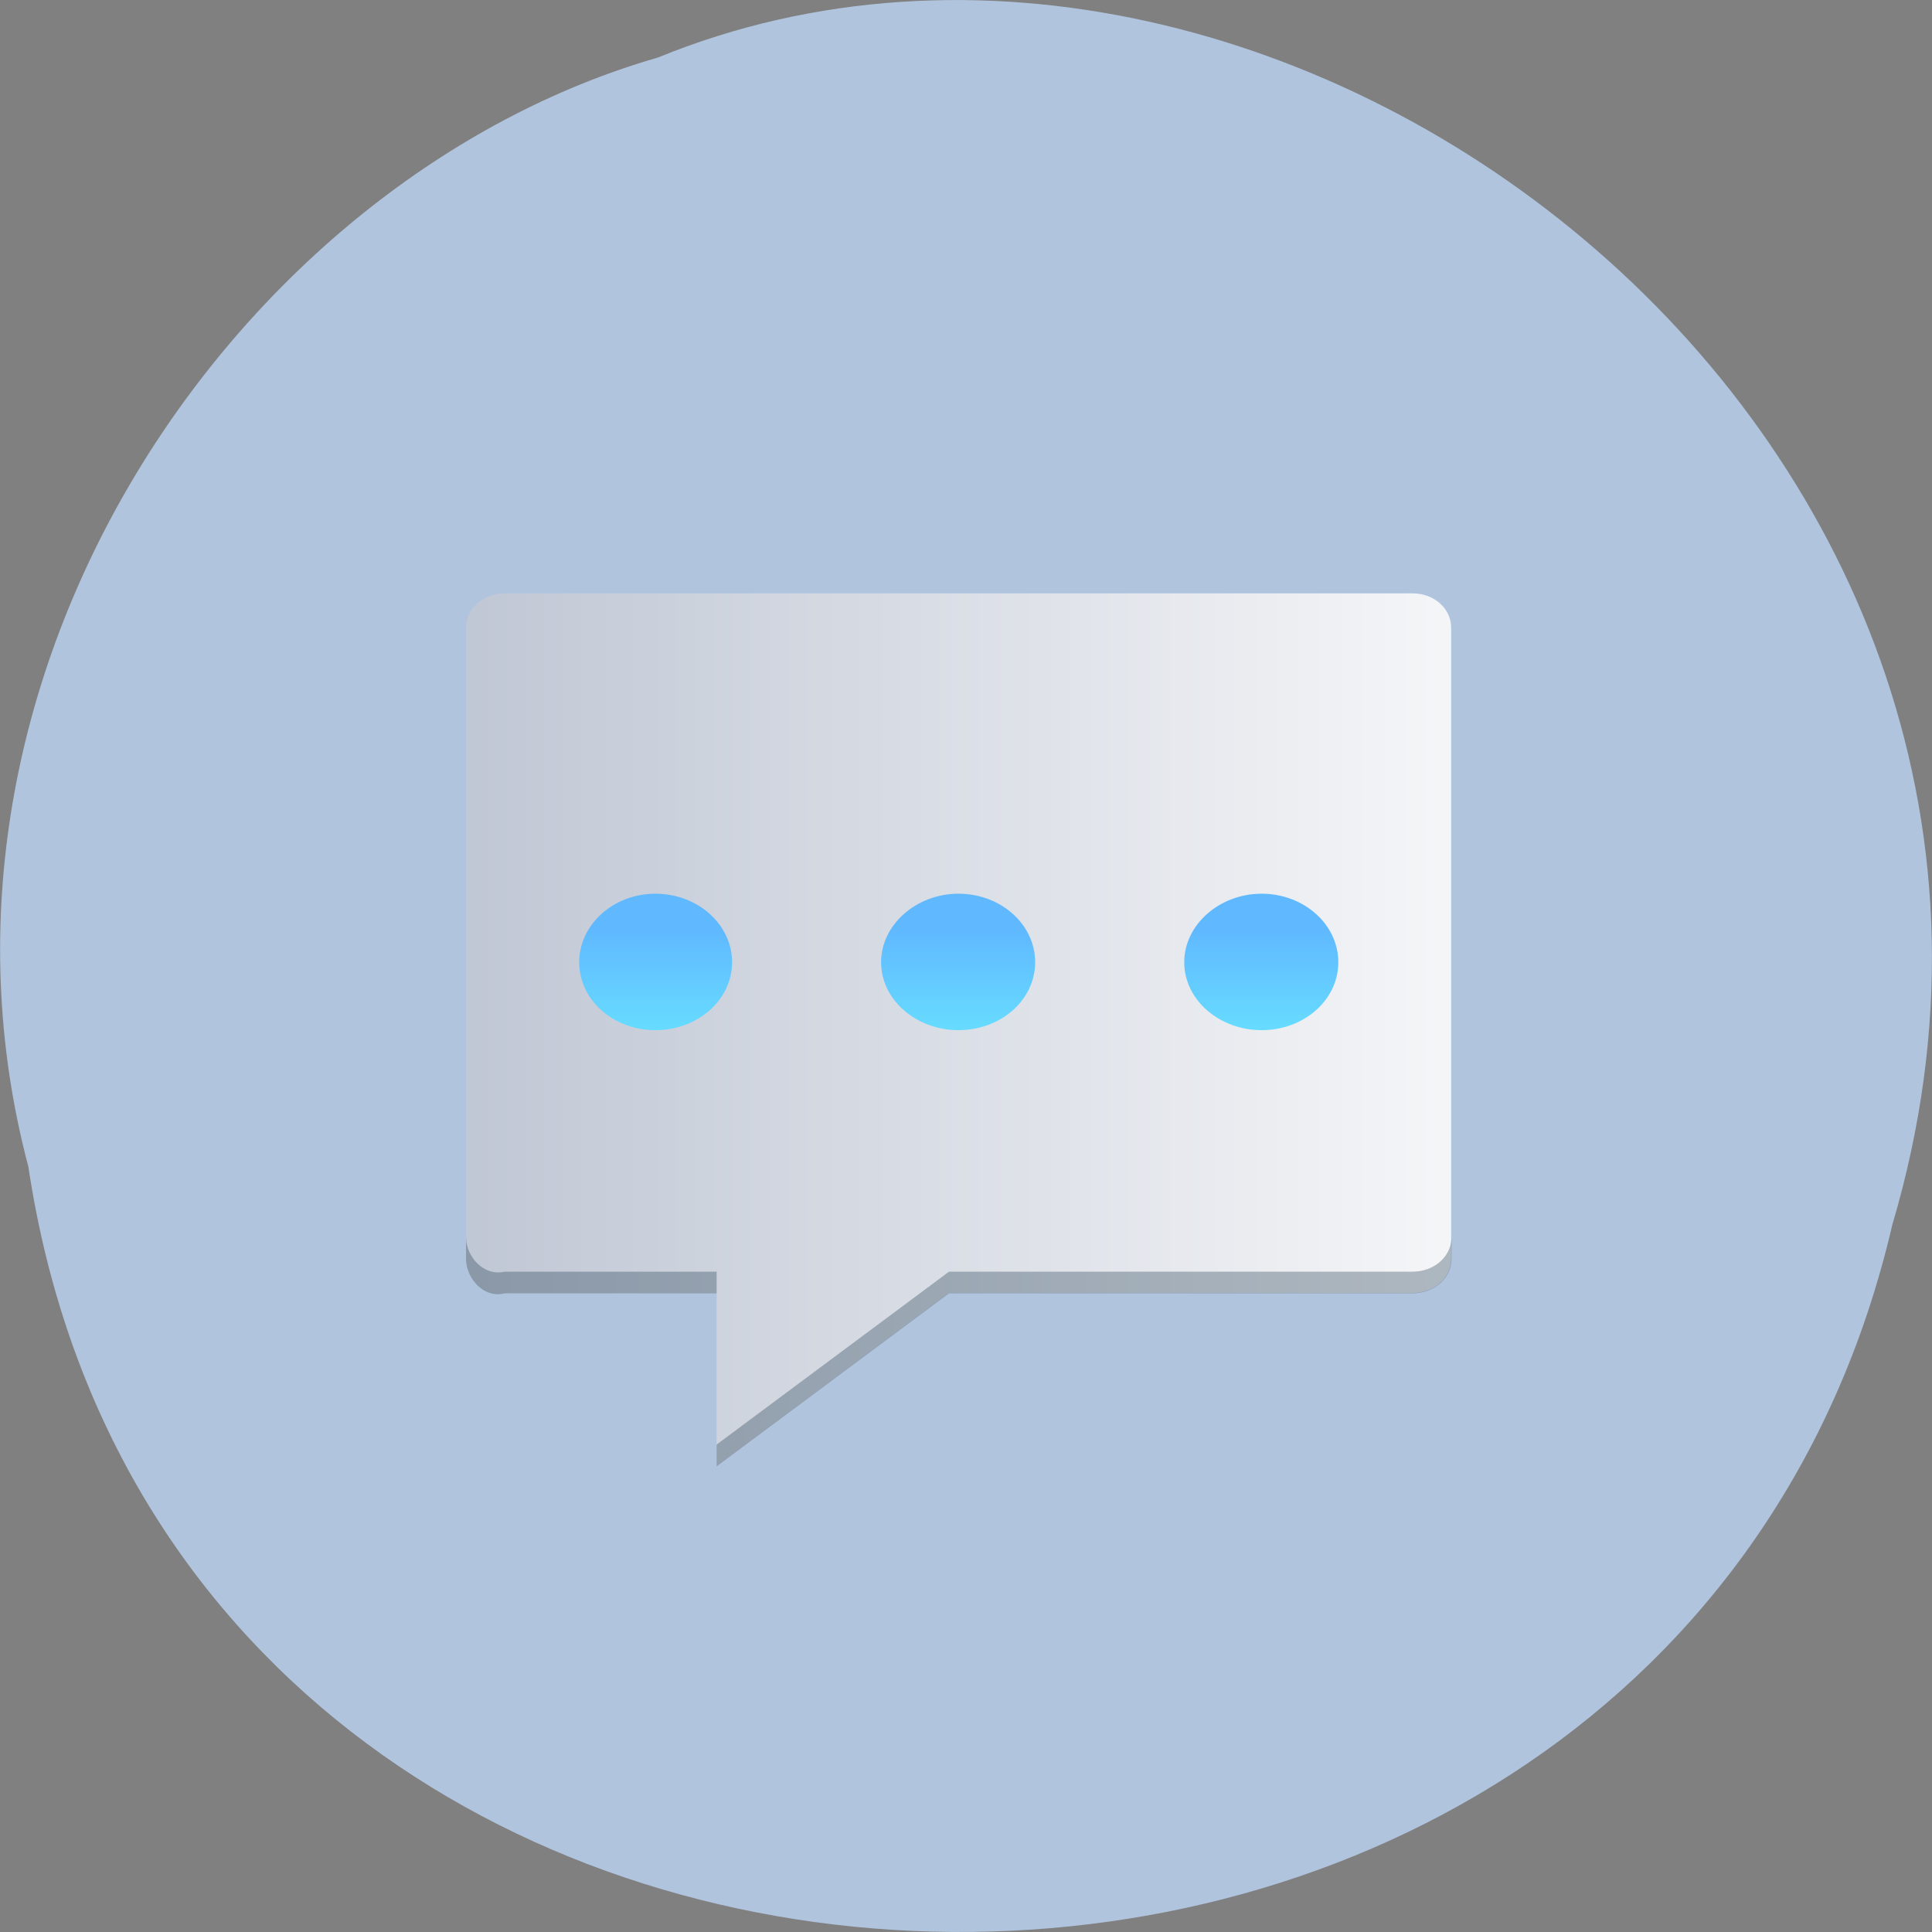 
<svg xmlns="http://www.w3.org/2000/svg" xmlns:xlink="http://www.w3.org/1999/xlink" width="24px" height="24px" viewBox="0 0 24 24" version="1.1">
<rect x="0" y="0" width="24" height="24" fill="#808080" stroke="none"/>
<defs>
<linearGradient id="linear0" gradientUnits="userSpaceOnUse" x1="9.367" y1="0" x2="38.638" y2="0" gradientTransform="matrix(0.407,0,0,0.361,2.13,-359.385)">
<stop offset="0" style="stop-color:rgb(75.686%,78.431%,83.529%);stop-opacity:1;"/>
<stop offset="1" style="stop-color:rgb(95.686%,96.078%,96.863%);stop-opacity:1;"/>
</linearGradient>
<linearGradient id="linear1" gradientUnits="userSpaceOnUse" x1="0" y1="1022.1" x2="0" y2="1028.42" gradientTransform="matrix(0.308,0,0,0.273,4.521,-267.495)">
<stop offset="0" style="stop-color:rgb(37.647%,72.157%,100%);stop-opacity:1;"/>
<stop offset="1" style="stop-color:rgb(41.176%,91.373%,100%);stop-opacity:1;"/>
</linearGradient>
</defs>
<g id="surface1">
<path style=" stroke:none;fill-rule:nonzero;fill:rgb(69.02%,76.863%,87.059%);fill-opacity:1;" d="M 0.352 14.492 C 2.211 26.859 20.715 27.227 23.508 15.211 C 26.391 5.48 15.969 -2.473 8.172 0.715 C 2.949 2.219 -1.266 8.383 0.352 14.492 Z M 0.352 14.492 "/>
<path style=" stroke:none;fill-rule:nonzero;fill:url(#linear0);" d="M 6.27 7.371 C 6 7.371 5.789 7.559 5.789 7.801 L 5.789 15.633 C 5.789 15.875 6.008 16.133 6.27 16.062 L 8.902 16.062 L 8.902 18.211 L 11.789 16.062 L 17.547 16.062 C 17.816 16.062 18.027 15.875 18.027 15.633 L 18.027 7.801 C 18.027 7.559 17.816 7.371 17.547 7.371 Z M 6.27 7.371 "/>
<path style=" stroke:none;fill-rule:nonzero;fill:url(#linear1);" d="M 8.141 11.102 C 7.617 11.102 7.195 11.488 7.195 11.953 C 7.195 12.422 7.617 12.797 8.141 12.797 C 8.668 12.797 9.094 12.422 9.094 11.953 C 9.094 11.484 8.668 11.102 8.141 11.102 Z M 11.906 11.102 C 11.383 11.102 10.945 11.488 10.945 11.953 C 10.945 12.422 11.383 12.797 11.906 12.797 C 12.434 12.797 12.859 12.422 12.859 11.953 C 12.859 11.484 12.434 11.102 11.906 11.102 Z M 15.672 11.102 C 15.148 11.102 14.711 11.488 14.711 11.953 C 14.711 12.422 15.148 12.797 15.672 12.797 C 16.199 12.797 16.625 12.422 16.625 11.953 C 16.625 11.484 16.199 11.102 15.672 11.102 Z M 15.672 11.102 "/>
<path style=" stroke:none;fill-rule:nonzero;fill:rgb(7.843%,18.824%,27.843%);fill-opacity:0.314;" d="M 5.789 15.367 L 5.789 15.637 C 5.789 15.879 6.008 16.133 6.27 16.066 L 8.902 16.066 L 8.902 15.797 L 6.27 15.797 C 6.008 15.859 5.789 15.609 5.789 15.367 Z M 18.031 15.367 C 18.031 15.609 17.816 15.797 17.547 15.797 L 11.789 15.797 L 8.902 17.945 L 8.902 18.215 L 11.789 16.066 L 17.547 16.066 C 17.816 16.066 18.031 15.879 18.031 15.637 Z M 18.031 15.367 "/>
</g>
</svg>
